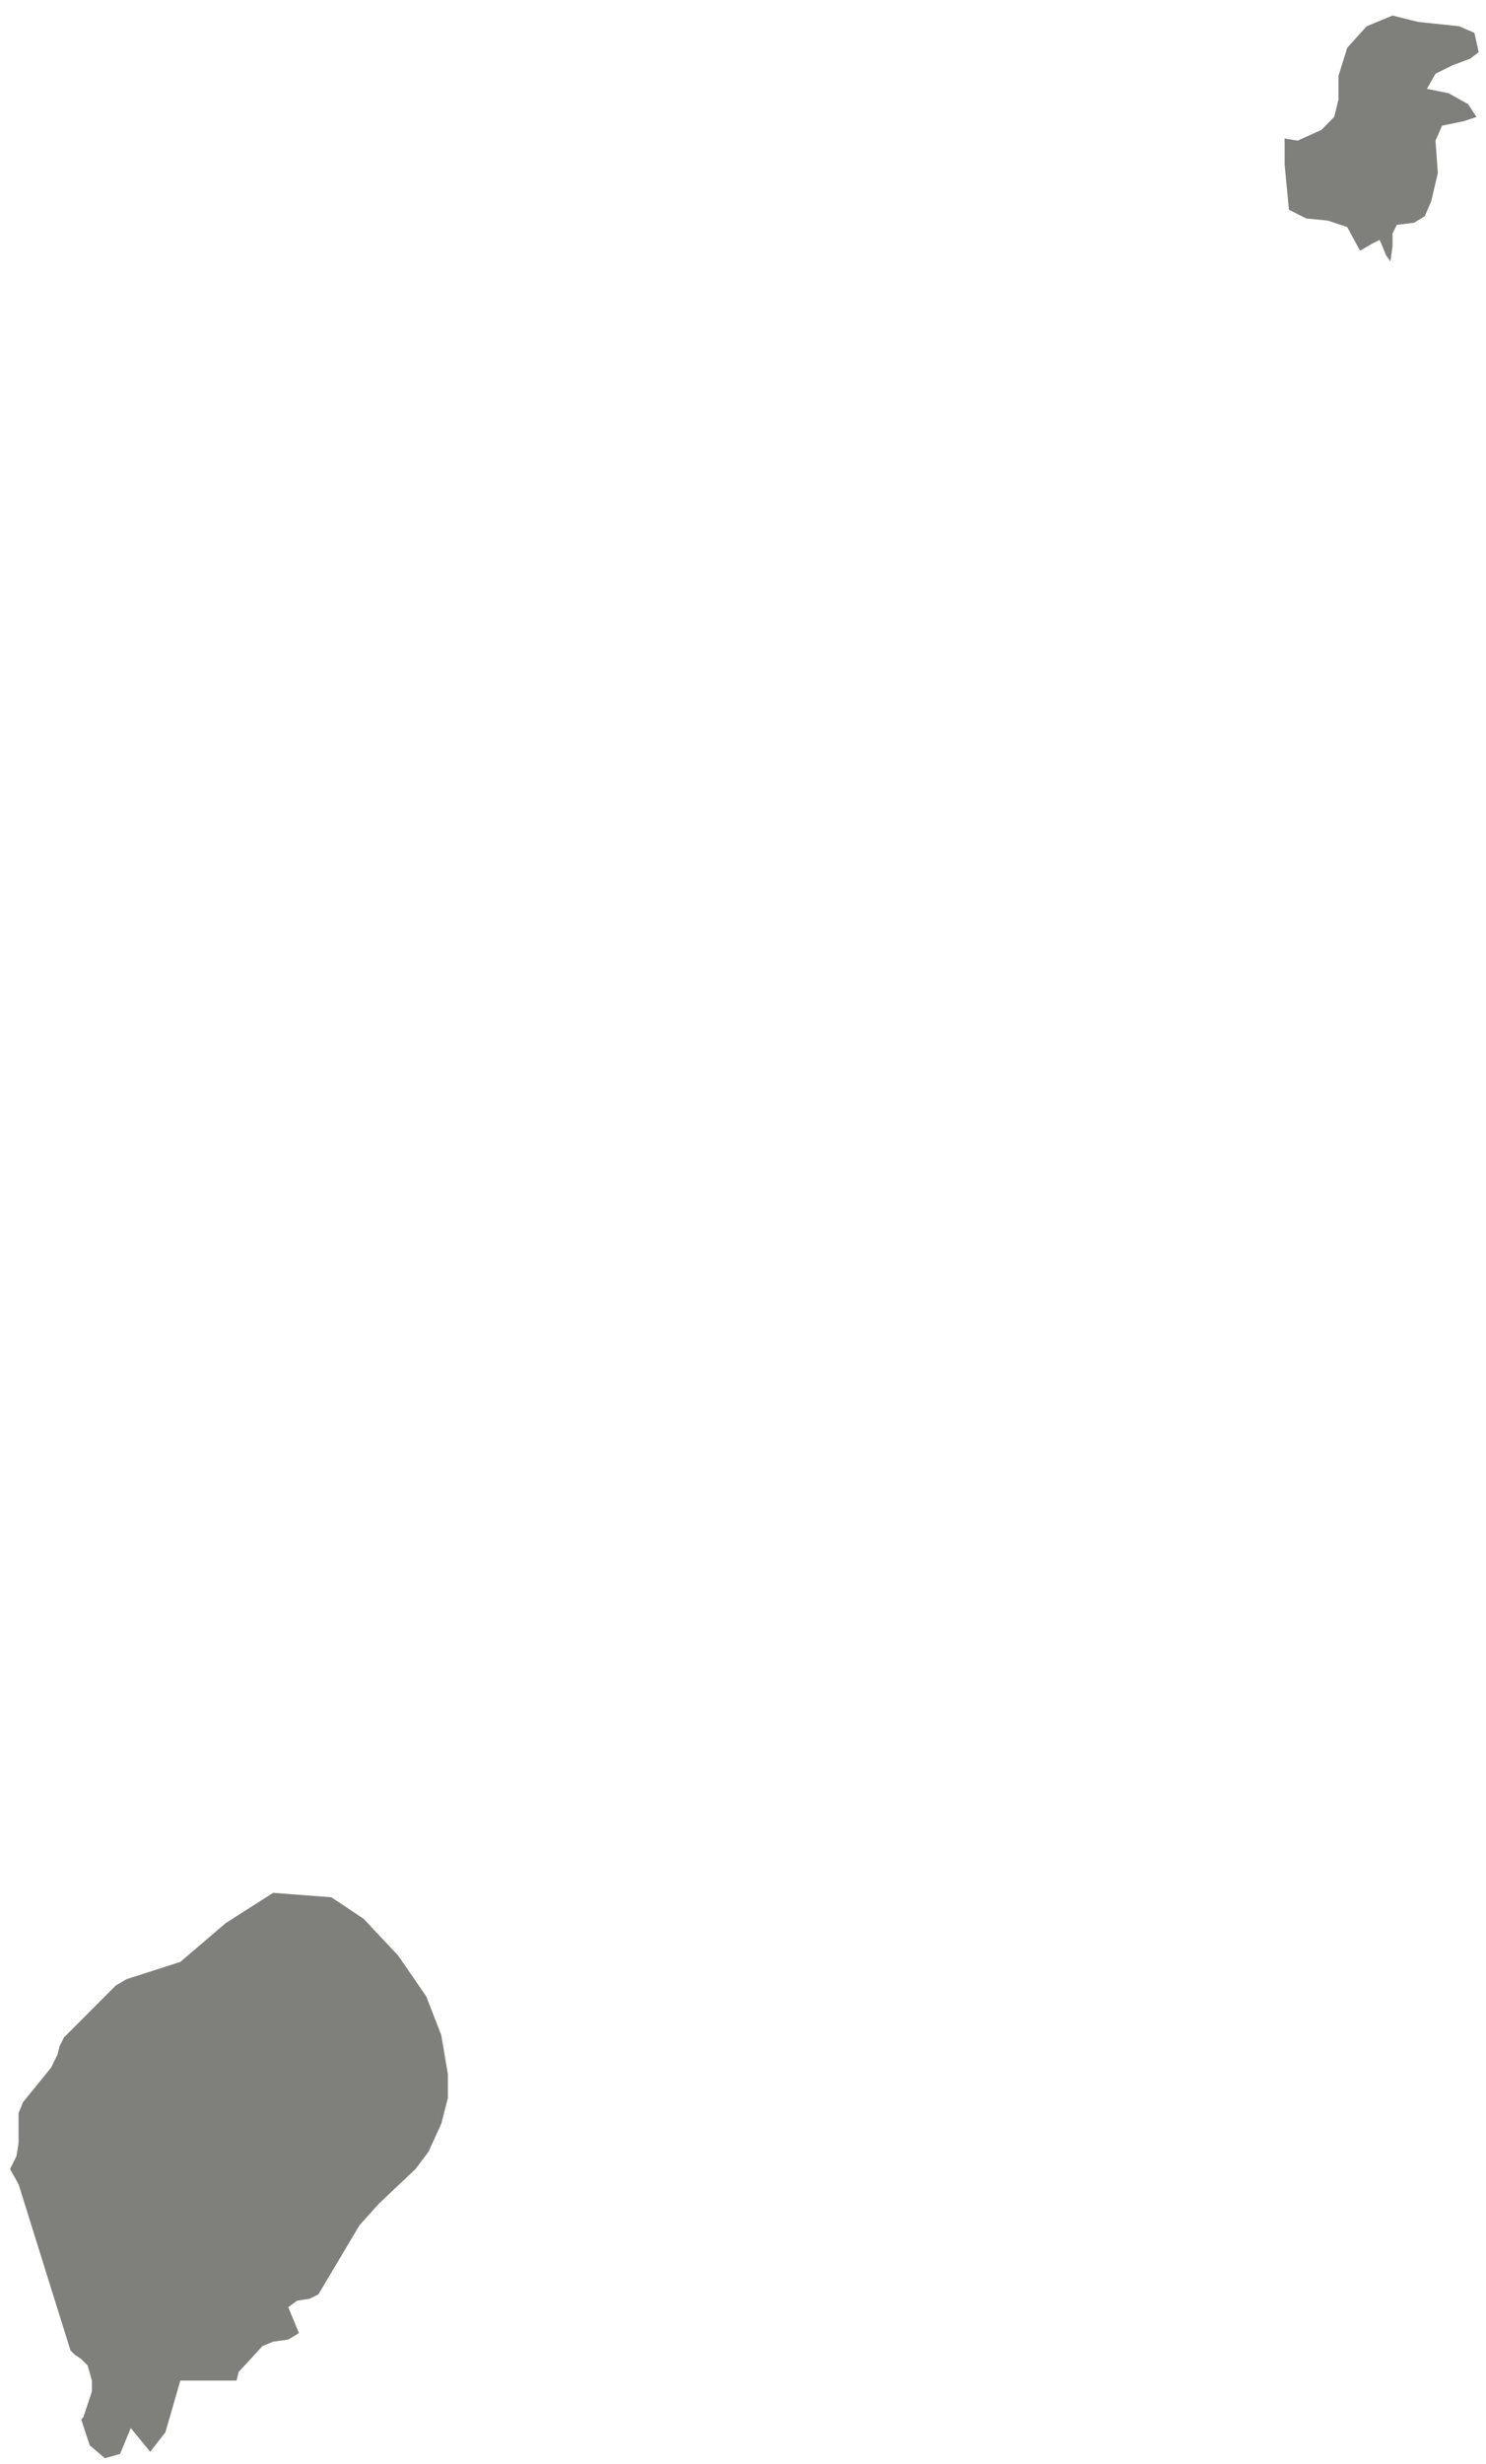 
<svg width="70px" height="116px" viewBox="0 0 70 116" version="1.1" xmlns="http://www.w3.org/2000/svg" xmlns:xlink="http://www.w3.org/1999/xlink">
    <!-- Generator: Sketch 51.2 (57519) - http://www.bohemiancoding.com/sketch -->
    <desc>Created with Sketch.</desc>
    <defs></defs>
    <g id="Page-1" stroke="none" stroke-width="1" fill="none" fill-rule="evenodd">
        <g id="ST-EPS-01-0001" transform="translate(-295, -163)" fill="#7F807C">
            <path d="M363.235,167.387 L362.218,167.185 L362.622,166.47 L363.436,166.068 L364.251,165.766 L364.655,165.455 L364.453,164.547 L363.739,164.236 L361.815,164.035 L360.597,163.732 L359.378,164.236 L358.462,165.253 L358.051,166.572 L358.051,167.689 L357.849,168.505 L357.245,169.117 L356.127,169.622 L355.514,169.521 L355.514,170.74 L355.716,172.873 L356.53,173.285 L357.546,173.386 L358.462,173.688 L359.067,174.806 L359.58,174.503 L359.983,174.294 L360.085,174.503 L360.286,175.008 L360.496,175.31 L360.597,174.605 L360.597,173.991 L360.799,173.588 L361.613,173.486 L362.117,173.176 L362.42,172.47 L362.73,171.151 L362.622,169.622 L362.932,168.916 L363.949,168.707 L364.554,168.505 L364.151,167.9 L363.235,167.387 Z M315.083,256.996 L313.754,255.064 L312.134,253.341 L310.612,252.324 L307.865,252.114 L305.63,253.542 L303.496,255.365 L300.958,256.181 L300.446,256.483 L298.009,258.928 L297.808,259.332 L297.707,259.734 L297.404,260.348 L296.085,261.969 L295.875,262.482 L295.875,263.903 L295.774,264.515 L295.472,265.12 L295.875,265.835 L298.32,273.657 L298.521,273.859 L298.824,274.061 L299.127,274.363 L299.329,275.077 L299.329,275.59 L298.925,276.807 L298.824,276.908 L299.228,278.127 L299.942,278.732 L300.656,278.53 L301.16,277.312 L302.076,278.43 L302.79,277.514 L303.496,275.077 L306.142,275.077 L306.243,274.673 L307.361,273.455 L307.865,273.245 L308.579,273.145 L309.084,272.842 L308.579,271.624 L308.982,271.321 L309.596,271.22 L309.999,271.019 L311.932,267.767 L312.847,266.75 L314.57,265.12 L315.184,264.305 L315.788,262.987 L316.099,261.768 L316.099,260.651 L315.788,258.819 L315.083,256.996 Z" id="Fill-3"></path>
        </g>
    </g>
</svg>